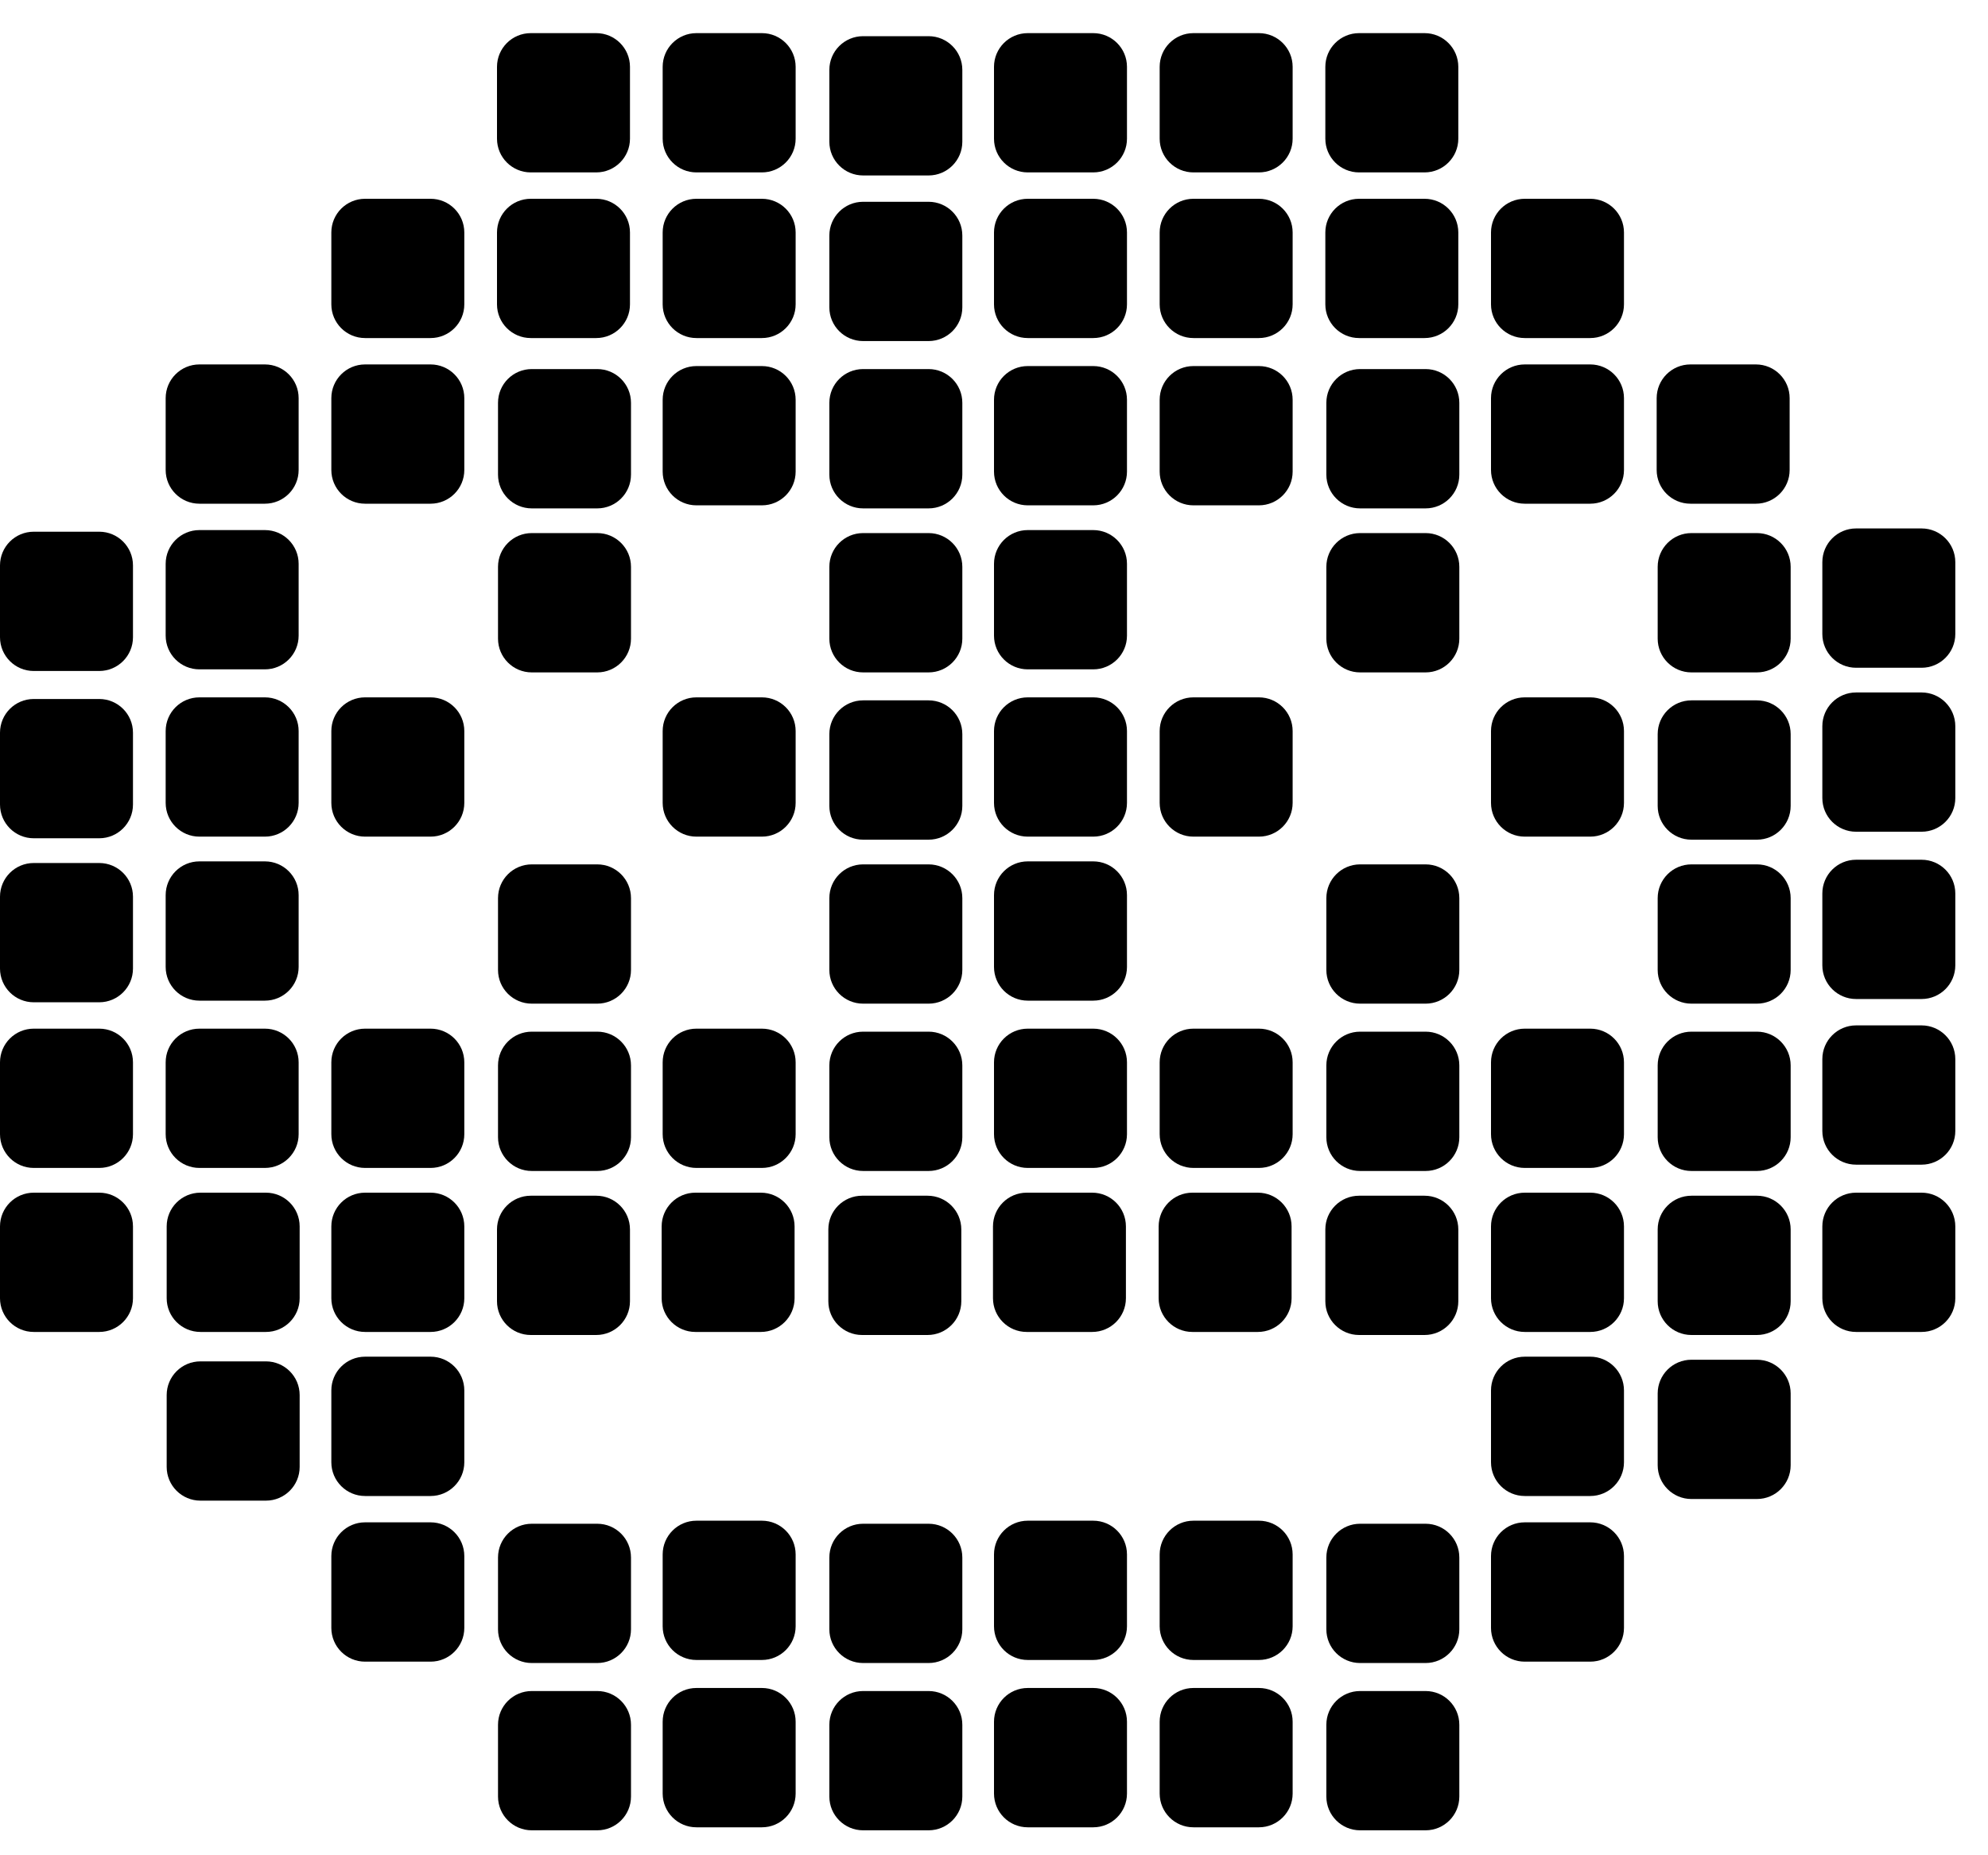 <svg width="45" height="42" viewBox="0 0 45 42" fill="none" xmlns="http://www.w3.org/2000/svg">
<g id="Frame 427320307">
<path id="Vector" d="M5.996 19.5H4.514C4.092 19.5 3.75 19.842 3.75 20.264V21.89C3.75 22.311 4.092 22.653 4.514 22.653H5.996C6.418 22.653 6.76 22.311 6.76 21.89V20.264C6.76 19.842 6.418 19.5 5.996 19.5Z" fill="current"/>
<path id="Vector_2" d="M2.246 12.037H0.764C0.342 12.037 0 12.378 0 12.8V14.426C0 14.848 0.342 15.19 0.764 15.19H2.246C2.668 15.19 3.01 14.848 3.01 14.426V12.8C3.01 12.378 2.668 12.037 2.246 12.037Z" fill="current"/>
<path id="Vector_3" d="M24.746 12H23.264C22.842 12 22.5 12.342 22.5 12.764V14.39C22.5 14.811 22.842 15.153 23.264 15.153H24.746C25.168 15.153 25.51 14.811 25.51 14.39V12.764C25.51 12.342 25.168 12 24.746 12Z" fill="current"/>
<path id="Vector_4" d="M24.746 0.75H23.264C22.842 0.75 22.5 1.092 22.5 1.513V3.14C22.5 3.561 22.842 3.903 23.264 3.903H24.746C25.168 3.903 25.51 3.561 25.51 3.14V1.513C25.51 1.092 25.168 0.75 24.746 0.75Z" fill="current"/>
<path id="Vector_5" d="M43.496 23.213H42.014C41.592 23.213 41.25 23.555 41.25 23.977V25.603C41.25 26.025 41.592 26.366 42.014 26.366H43.496C43.918 26.366 44.26 26.025 44.26 25.603V23.977C44.26 23.555 43.918 23.213 43.496 23.213Z" fill="current"/>
<path id="Vector_6" d="M17.246 0.75H15.764C15.342 0.75 15 1.092 15 1.513V3.14C15 3.561 15.342 3.903 15.764 3.903H17.246C17.668 3.903 18.01 3.561 18.01 3.14V1.513C18.01 1.092 17.668 0.75 17.246 0.75Z" fill="current"/>
<path id="Vector_7" d="M13.496 0.75H12.014C11.592 0.75 11.25 1.092 11.25 1.513V3.14C11.25 3.561 11.592 3.903 12.014 3.903H13.496C13.918 3.903 14.26 3.561 14.26 3.14V1.513C14.26 1.092 13.918 0.75 13.496 0.75Z" fill="current"/>
<path id="Vector_8" d="M28.496 0.75H27.014C26.592 0.75 26.25 1.092 26.25 1.513V3.14C26.25 3.561 26.592 3.903 27.014 3.903H28.496C28.918 3.903 29.26 3.561 29.26 3.14V1.513C29.26 1.092 28.918 0.75 28.496 0.75Z" fill="current"/>
<path id="Vector_9" d="M32.246 0.75H30.764C30.342 0.75 30 1.092 30 1.513V3.14C30 3.561 30.342 3.903 30.764 3.903H32.246C32.668 3.903 33.01 3.561 33.01 3.14V1.513C33.01 1.092 32.668 0.75 32.246 0.75Z" fill="current"/>
<path id="Vector_10" d="M2.246 19.537H0.764C0.342 19.537 0 19.878 0 20.3V21.926C0 22.348 0.342 22.69 0.764 22.69H2.246C2.668 22.69 3.01 22.348 3.01 21.926V20.3C3.01 19.878 2.668 19.537 2.246 19.537Z" fill="current"/>
<path id="Vector_11" d="M5.996 12H4.514C4.092 12 3.75 12.342 3.75 12.764V14.39C3.75 14.811 4.092 15.153 4.514 15.153H5.996C6.418 15.153 6.76 14.811 6.76 14.39V12.764C6.76 12.342 6.418 12 5.996 12Z" fill="current"/>
<path id="Vector_12" d="M28.496 4.5H27.014C26.592 4.5 26.25 4.842 26.25 5.263V6.89C26.25 7.311 26.592 7.653 27.014 7.653H28.496C28.918 7.653 29.26 7.311 29.26 6.89V5.263C29.26 4.842 28.918 4.5 28.496 4.5Z" fill="current"/>
<path id="Vector_13" d="M28.496 34.426H27.014C26.592 34.426 26.25 34.768 26.25 35.19V36.816C26.25 37.238 26.592 37.579 27.014 37.579H28.496C28.918 37.579 29.26 37.238 29.26 36.816V35.19C29.26 34.768 28.918 34.426 28.496 34.426Z" fill="current"/>
<path id="Vector_14" d="M24.746 19.5H23.264C22.842 19.5 22.5 19.842 22.5 20.264V21.89C22.5 22.311 22.842 22.653 23.264 22.653H24.746C25.168 22.653 25.51 22.311 25.51 21.89V20.264C25.51 19.842 25.168 19.5 24.746 19.5Z" fill="current"/>
<path id="Vector_15" d="M24.746 4.5H23.264C22.842 4.5 22.5 4.842 22.5 5.263V6.89C22.5 7.311 22.842 7.653 23.264 7.653H24.746C25.168 7.653 25.51 7.311 25.51 6.89V5.263C25.51 4.842 25.168 4.5 24.746 4.5Z" fill="current"/>
<path id="Vector_16" d="M24.746 34.426H23.264C22.842 34.426 22.5 34.768 22.5 35.19V36.816C22.5 37.238 22.842 37.579 23.264 37.579H24.746C25.168 37.579 25.51 37.238 25.51 36.816V35.19C25.51 34.768 25.168 34.426 24.746 34.426Z" fill="current"/>
<path id="Vector_17" d="M43.496 15.676H42.014C41.592 15.676 41.25 16.018 41.25 16.44V18.066C41.25 18.488 41.592 18.829 42.014 18.829H43.496C43.918 18.829 44.26 18.488 44.26 18.066V16.44C44.26 16.018 43.918 15.676 43.496 15.676Z" fill="current"/>
<path id="Vector_18" d="M17.246 4.5H15.764C15.342 4.5 15 4.842 15 5.263V6.89C15 7.311 15.342 7.653 15.764 7.653H17.246C17.668 7.653 18.01 7.311 18.01 6.89V5.263C18.01 4.842 17.668 4.5 17.246 4.5Z" fill="current"/>
<path id="Vector_19" d="M17.246 34.426H15.764C15.342 34.426 15 34.768 15 35.19V36.816C15 37.238 15.342 37.579 15.764 37.579H17.246C17.668 37.579 18.01 37.238 18.01 36.816V35.19C18.01 34.768 17.668 34.426 17.246 34.426Z" fill="current"/>
<path id="Vector_20" d="M9.746 15.787H8.264C7.842 15.787 7.5 16.128 7.5 16.55V18.176C7.5 18.598 7.842 18.94 8.264 18.94H9.746C10.168 18.94 10.51 18.598 10.51 18.176V16.55C10.51 16.128 10.168 15.787 9.746 15.787Z" fill="current"/>
<path id="Vector_21" d="M5.996 23.287H4.514C4.092 23.287 3.75 23.628 3.75 24.05V25.676C3.75 26.098 4.092 26.44 4.514 26.44H5.996C6.418 26.44 6.76 26.098 6.76 25.676V24.05C6.76 23.628 6.418 23.287 5.996 23.287Z" fill="current"/>
<path id="Vector_22" d="M28.496 15.787H27.014C26.592 15.787 26.25 16.128 26.25 16.55V18.176C26.25 18.598 26.592 18.94 27.014 18.94H28.496C28.918 18.94 29.26 18.598 29.26 18.176V16.55C29.26 16.128 28.918 15.787 28.496 15.787Z" fill="current"/>
<path id="Vector_23" d="M2.246 15.824H0.764C0.342 15.824 0 16.166 0 16.587V18.213C0 18.635 0.342 18.977 0.764 18.977H2.246C2.668 18.977 3.01 18.635 3.01 18.213V16.587C3.01 16.166 2.668 15.824 2.246 15.824Z" fill="current"/>
<path id="Vector_24" d="M9.746 27H8.264C7.842 27 7.5 27.342 7.5 27.764V29.39C7.5 29.811 7.842 30.153 8.264 30.153H9.746C10.168 30.153 10.51 29.811 10.51 29.39V27.764C10.51 27.342 10.168 27 9.746 27Z" fill="current"/>
<path id="Vector_25" d="M9.746 30.713H8.264C7.842 30.713 7.5 31.055 7.5 31.477V33.103C7.5 33.525 7.842 33.867 8.264 33.867H9.746C10.168 33.867 10.51 33.525 10.51 33.103V31.477C10.51 31.055 10.168 30.713 9.746 30.713Z" fill="current"/>
<path id="Vector_26" d="M2.246 23.287H0.764C0.342 23.287 0 23.628 0 24.05V25.676C0 26.098 0.342 26.44 0.764 26.44H2.246C2.668 26.44 3.01 26.098 3.01 25.676V24.05C3.01 23.628 2.668 23.287 2.246 23.287Z" fill="current"/>
<path id="Vector_27" d="M24.746 15.787H23.264C22.842 15.787 22.5 16.128 22.5 16.55V18.176C22.5 18.598 22.842 18.94 23.264 18.94H24.746C25.168 18.94 25.51 18.598 25.51 18.176V16.55C25.51 16.128 25.168 15.787 24.746 15.787Z" fill="current"/>
<path id="Vector_28" d="M43.496 27H42.014C41.592 27 41.25 27.342 41.25 27.764V29.39C41.25 29.811 41.592 30.153 42.014 30.153H43.496C43.918 30.153 44.26 29.811 44.26 29.39V27.764C44.26 27.342 43.918 27 43.496 27Z" fill="current"/>
<path id="Vector_29" d="M43.496 11.963H42.014C41.592 11.963 41.25 12.305 41.25 12.727V14.353C41.25 14.775 41.592 15.117 42.014 15.117H43.496C43.918 15.117 44.26 14.775 44.26 14.353V12.727C44.26 12.305 43.918 11.963 43.496 11.963Z" fill="current"/>
<path id="Vector_30" d="M17.246 15.787H15.764C15.342 15.787 15 16.128 15 16.55V18.176C15 18.598 15.342 18.94 15.764 18.94H17.246C17.668 18.94 18.01 18.598 18.01 18.176V16.55C18.01 16.128 17.668 15.787 17.246 15.787Z" fill="current"/>
<path id="Vector_31" d="M35.996 15.787H34.514C34.092 15.787 33.75 16.128 33.75 16.55V18.176C33.75 18.598 34.092 18.94 34.514 18.94H35.996C36.418 18.94 36.76 18.598 36.76 18.176V16.55C36.76 16.128 36.418 15.787 35.996 15.787Z" fill="current"/>
<path id="Vector_32" d="M35.996 27H34.514C34.092 27 33.75 27.342 33.75 27.764V29.39C33.75 29.811 34.092 30.153 34.514 30.153H35.996C36.418 30.153 36.76 29.811 36.76 29.39V27.764C36.76 27.342 36.418 27 35.996 27Z" fill="current"/>
<path id="Vector_33" d="M35.996 30.713H34.514C34.092 30.713 33.75 31.055 33.75 31.477V33.103C33.75 33.525 34.092 33.867 34.514 33.867H35.996C36.418 33.867 36.76 33.525 36.76 33.103V31.477C36.76 31.055 36.418 30.713 35.996 30.713Z" fill="current"/>
<path id="Vector_34" d="M9.746 23.287H8.264C7.842 23.287 7.5 23.628 7.5 24.05V25.676C7.5 26.098 7.842 26.44 8.264 26.44H9.746C10.168 26.44 10.51 26.098 10.51 25.676V24.05C10.51 23.628 10.168 23.287 9.746 23.287Z" fill="current"/>
<path id="Vector_35" d="M28.496 23.287H27.014C26.592 23.287 26.25 23.628 26.25 24.05V25.676C26.25 26.098 26.592 26.44 27.014 26.44H28.496C28.918 26.44 29.26 26.098 29.26 25.676V24.05C29.26 23.628 28.918 23.287 28.496 23.287Z" fill="current"/>
<path id="Vector_36" d="M28.472 27H26.99C26.569 27 26.227 27.342 26.227 27.764V29.39C26.227 29.811 26.569 30.153 26.99 30.153H28.472C28.894 30.153 29.236 29.811 29.236 29.39V27.764C29.236 27.342 28.894 27 28.472 27Z" fill="current"/>
<path id="Vector_37" d="M5.996 15.787H4.514C4.092 15.787 3.75 16.128 3.75 16.55V18.176C3.75 18.598 4.092 18.94 4.514 18.94H5.996C6.418 18.94 6.76 18.598 6.76 18.176V16.55C6.76 16.128 6.418 15.787 5.996 15.787Z" fill="current"/>
<path id="Vector_38" d="M2.246 27H0.764C0.342 27 0 27.342 0 27.764V29.39C0 29.811 0.342 30.153 0.764 30.153H2.246C2.668 30.153 3.01 29.811 3.01 29.39V27.764C3.01 27.342 2.668 27 2.246 27Z" fill="current"/>
<path id="Vector_39" d="M28.496 8.287H27.014C26.592 8.287 26.25 8.628 26.25 9.05V10.676C26.25 11.098 26.592 11.44 27.014 11.44H28.496C28.918 11.44 29.26 11.098 29.26 10.676V9.05C29.26 8.628 28.918 8.287 28.496 8.287Z" fill="current"/>
<path id="Vector_40" d="M28.496 38.213H27.014C26.592 38.213 26.25 38.555 26.25 38.977V40.603C26.25 41.025 26.592 41.367 27.014 41.367H28.496C28.918 41.367 29.26 41.025 29.26 40.603V38.977C29.26 38.555 28.918 38.213 28.496 38.213Z" fill="current"/>
<path id="Vector_41" d="M24.746 23.287H23.264C22.842 23.287 22.5 23.628 22.5 24.05V25.676C22.5 26.098 22.842 26.44 23.264 26.44H24.746C25.168 26.44 25.51 26.098 25.51 25.676V24.05C25.51 23.628 25.168 23.287 24.746 23.287Z" fill="current"/>
<path id="Vector_42" d="M24.722 27H23.24C22.819 27 22.477 27.342 22.477 27.764V29.39C22.477 29.811 22.819 30.153 23.24 30.153H24.722C25.144 30.153 25.486 29.811 25.486 29.39V27.764C25.486 27.342 25.144 27 24.722 27Z" fill="current"/>
<path id="Vector_43" d="M24.746 8.287H23.264C22.842 8.287 22.5 8.628 22.5 9.05V10.676C22.5 11.098 22.842 11.44 23.264 11.44H24.746C25.168 11.44 25.51 11.098 25.51 10.676V9.05C25.51 8.628 25.168 8.287 24.746 8.287Z" fill="current"/>
<path id="Vector_44" d="M24.746 38.213H23.264C22.842 38.213 22.5 38.555 22.5 38.977V40.603C22.5 41.025 22.842 41.367 23.264 41.367H24.746C25.168 41.367 25.51 41.025 25.51 40.603V38.977C25.51 38.555 25.168 38.213 24.746 38.213Z" fill="current"/>
<path id="Vector_45" d="M43.496 19.463H42.014C41.592 19.463 41.25 19.805 41.25 20.227V21.853C41.25 22.275 41.592 22.616 42.014 22.616H43.496C43.918 22.616 44.26 22.275 44.26 21.853V20.227C44.26 19.805 43.918 19.463 43.496 19.463Z" fill="current"/>
<path id="Vector_46" d="M17.246 23.287H15.764C15.342 23.287 15 23.628 15 24.05V25.676C15 26.098 15.342 26.44 15.764 26.44H17.246C17.668 26.44 18.01 26.098 18.01 25.676V24.05C18.01 23.628 17.668 23.287 17.246 23.287Z" fill="current"/>
<path id="Vector_47" d="M17.222 27H15.74C15.319 27 14.977 27.342 14.977 27.764V29.39C14.977 29.811 15.319 30.153 15.74 30.153H17.222C17.644 30.153 17.986 29.811 17.986 29.39V27.764C17.986 27.342 17.644 27 17.222 27Z" fill="current"/>
<path id="Vector_48" d="M35.996 23.287H34.514C34.092 23.287 33.75 23.628 33.75 24.05V25.676C33.75 26.098 34.092 26.44 34.514 26.44H35.996C36.418 26.44 36.76 26.098 36.76 25.676V24.05C36.76 23.628 36.418 23.287 35.996 23.287Z" fill="current"/>
<path id="Vector_49" d="M17.246 8.287H15.764C15.342 8.287 15 8.628 15 9.05V10.676C15 11.098 15.342 11.44 15.764 11.44H17.246C17.668 11.44 18.01 11.098 18.01 10.676V9.05C18.01 8.628 17.668 8.287 17.246 8.287Z" fill="current"/>
<path id="Vector_50" d="M17.246 38.213H15.764C15.342 38.213 15 38.555 15 38.977V40.603C15 41.025 15.342 41.367 15.764 41.367H17.246C17.668 41.367 18.01 41.025 18.01 40.603V38.977C18.01 38.555 17.668 38.213 17.246 38.213Z" fill="current"/>
<path id="Vector_51" d="M13.519 12.068H12.037C11.615 12.068 11.273 12.41 11.273 12.832V14.458C11.273 14.88 11.615 15.222 12.037 15.222H13.519C13.941 15.222 14.283 14.88 14.283 14.458V12.832C14.283 12.41 13.941 12.068 13.519 12.068Z" fill="current"/>
<path id="Vector_52" d="M32.269 12.068H30.787C30.365 12.068 30.023 12.41 30.023 12.832V14.458C30.023 14.88 30.365 15.222 30.787 15.222H32.269C32.691 15.222 33.033 14.88 33.033 14.458V12.832C33.033 12.41 32.691 12.068 32.269 12.068Z" fill="current"/>
<path id="Vector_53" d="M21.019 12.068H19.537C19.115 12.068 18.773 12.41 18.773 12.832V14.458C18.773 14.88 19.115 15.222 19.537 15.222H21.019C21.441 15.222 21.783 14.88 21.783 14.458V12.832C21.783 12.41 21.441 12.068 21.019 12.068Z" fill="current"/>
<path id="Vector_54" d="M21.019 0.819H19.537C19.115 0.819 18.773 1.161 18.773 1.582V3.209C18.773 3.63 19.115 3.972 19.537 3.972H21.019C21.441 3.972 21.783 3.63 21.783 3.209V1.582C21.783 1.161 21.441 0.819 21.019 0.819Z" fill="current"/>
<path id="Vector_55" d="M39.769 12.068H38.287C37.865 12.068 37.523 12.41 37.523 12.832V14.458C37.523 14.88 37.865 15.222 38.287 15.222H39.769C40.191 15.222 40.533 14.88 40.533 14.458V12.832C40.533 12.41 40.191 12.068 39.769 12.068Z" fill="current"/>
<path id="Vector_56" d="M13.519 19.568H12.037C11.615 19.568 11.273 19.91 11.273 20.332V21.958C11.273 22.38 11.615 22.721 12.037 22.721H13.519C13.941 22.721 14.283 22.38 14.283 21.958V20.332C14.283 19.91 13.941 19.568 13.519 19.568Z" fill="current"/>
<path id="Vector_57" d="M32.269 19.568H30.787C30.365 19.568 30.023 19.91 30.023 20.332V21.958C30.023 22.38 30.365 22.721 30.787 22.721H32.269C32.691 22.721 33.033 22.38 33.033 21.958V20.332C33.033 19.91 32.691 19.568 32.269 19.568Z" fill="current"/>
<path id="Vector_58" d="M13.519 34.495H12.037C11.615 34.495 11.273 34.837 11.273 35.259V36.885C11.273 37.306 11.615 37.648 12.037 37.648H13.519C13.941 37.648 14.283 37.306 14.283 36.885V35.259C14.283 34.837 13.941 34.495 13.519 34.495Z" fill="current"/>
<path id="Vector_59" d="M9.746 34.463H8.264C7.842 34.463 7.5 34.805 7.5 35.227V36.853C7.5 37.275 7.842 37.617 8.264 37.617H9.746C10.168 37.617 10.51 37.275 10.51 36.853V35.227C10.51 34.805 10.168 34.463 9.746 34.463Z" fill="current"/>
<path id="Vector_60" d="M32.269 34.495H30.787C30.365 34.495 30.023 34.837 30.023 35.259V36.885C30.023 37.306 30.365 37.648 30.787 37.648H32.269C32.691 37.648 33.033 37.306 33.033 36.885V35.259C33.033 34.837 32.691 34.495 32.269 34.495Z" fill="current"/>
<path id="Vector_61" d="M35.996 34.463H34.514C34.092 34.463 33.75 34.805 33.75 35.227V36.853C33.75 37.275 34.092 37.617 34.514 37.617H35.996C36.418 37.617 36.76 37.275 36.76 36.853V35.227C36.76 34.805 36.418 34.463 35.996 34.463Z" fill="current"/>
<path id="Vector_62" d="M6.019 27H4.537C4.115 27 3.773 27.342 3.773 27.764V29.39C3.773 29.811 4.115 30.153 4.537 30.153H6.019C6.441 30.153 6.783 29.811 6.783 29.39V27.764C6.783 27.342 6.441 27 6.019 27Z" fill="current"/>
<path id="Vector_63" d="M21.019 19.568H19.537C19.115 19.568 18.773 19.91 18.773 20.332V21.958C18.773 22.38 19.115 22.721 19.537 22.721H21.019C21.441 22.721 21.783 22.38 21.783 21.958V20.332C21.783 19.91 21.441 19.568 21.019 19.568Z" fill="current"/>
<path id="Vector_64" d="M39.769 19.568H38.287C37.865 19.568 37.523 19.91 37.523 20.332V21.958C37.523 22.38 37.865 22.721 38.287 22.721H39.769C40.191 22.721 40.533 22.38 40.533 21.958V20.332C40.533 19.91 40.191 19.568 39.769 19.568Z" fill="current"/>
<path id="Vector_65" d="M21.019 4.568H19.537C19.115 4.568 18.773 4.91 18.773 5.332V6.958C18.773 7.38 19.115 7.721 19.537 7.721H21.019C21.441 7.721 21.783 7.38 21.783 6.958V5.332C21.783 4.91 21.441 4.568 21.019 4.568Z" fill="current"/>
<path id="Vector_66" d="M21.019 34.495H19.537C19.115 34.495 18.773 34.837 18.773 35.259V36.885C18.773 37.306 19.115 37.648 19.537 37.648H21.019C21.441 37.648 21.783 37.306 21.783 36.885V35.259C21.783 34.837 21.441 34.495 21.019 34.495Z" fill="current"/>
<path id="Vector_67" d="M6.019 30.819H4.537C4.115 30.819 3.773 31.161 3.773 31.582V33.209C3.773 33.63 4.115 33.972 4.537 33.972H6.019C6.441 33.972 6.783 33.63 6.783 33.209V31.582C6.783 31.161 6.441 30.819 6.019 30.819Z" fill="current"/>
<path id="Vector_68" d="M21.019 15.855H19.537C19.115 15.855 18.773 16.197 18.773 16.619V18.245C18.773 18.667 19.115 19.009 19.537 19.009H21.019C21.441 19.009 21.783 18.667 21.783 18.245V16.619C21.783 16.197 21.441 15.855 21.019 15.855Z" fill="current"/>
<path id="Vector_69" d="M39.769 15.855H38.287C37.865 15.855 37.523 16.197 37.523 16.619V18.245C37.523 18.667 37.865 19.009 38.287 19.009H39.769C40.191 19.009 40.533 18.667 40.533 18.245V16.619C40.533 16.197 40.191 15.855 39.769 15.855Z" fill="current"/>
<path id="Vector_70" d="M39.769 27.069H38.287C37.865 27.069 37.523 27.411 37.523 27.832V29.459C37.523 29.88 37.865 30.222 38.287 30.222H39.769C40.191 30.222 40.533 29.88 40.533 29.459V27.832C40.533 27.411 40.191 27.069 39.769 27.069Z" fill="current"/>
<path id="Vector_71" d="M39.769 30.782H38.287C37.865 30.782 37.523 31.124 37.523 31.545V33.171C37.523 33.593 37.865 33.935 38.287 33.935H39.769C40.191 33.935 40.533 33.593 40.533 33.171V31.545C40.533 31.124 40.191 30.782 39.769 30.782Z" fill="current"/>
<path id="Vector_72" d="M13.519 23.355H12.037C11.615 23.355 11.273 23.697 11.273 24.119V25.745C11.273 26.167 11.615 26.509 12.037 26.509H13.519C13.941 26.509 14.283 26.167 14.283 25.745V24.119C14.283 23.697 13.941 23.355 13.519 23.355Z" fill="current"/>
<path id="Vector_73" d="M13.496 27.069H12.014C11.592 27.069 11.25 27.411 11.25 27.832V29.459C11.25 29.88 11.592 30.222 12.014 30.222H13.496C13.918 30.222 14.26 29.88 14.26 29.459V27.832C14.26 27.411 13.918 27.069 13.496 27.069Z" fill="current"/>
<path id="Vector_74" d="M32.269 23.355H30.787C30.365 23.355 30.023 23.697 30.023 24.119V25.745C30.023 26.167 30.365 26.509 30.787 26.509H32.269C32.691 26.509 33.033 26.167 33.033 25.745V24.119C33.033 23.697 32.691 23.355 32.269 23.355Z" fill="current"/>
<path id="Vector_75" d="M32.246 27.069H30.764C30.342 27.069 30 27.411 30 27.832V29.459C30 29.88 30.342 30.222 30.764 30.222H32.246C32.668 30.222 33.01 29.88 33.01 29.459V27.832C33.01 27.411 32.668 27.069 32.246 27.069Z" fill="current"/>
<path id="Vector_76" d="M13.519 8.355H12.037C11.615 8.355 11.273 8.697 11.273 9.119V10.745C11.273 11.167 11.615 11.509 12.037 11.509H13.519C13.941 11.509 14.283 11.167 14.283 10.745V9.119C14.283 8.697 13.941 8.355 13.519 8.355Z" fill="current"/>
<path id="Vector_77" d="M9.746 8.25H8.264C7.842 8.25 7.5 8.592 7.5 9.013V10.64C7.5 11.061 7.842 11.403 8.264 11.403H9.746C10.168 11.403 10.51 11.061 10.51 10.64V9.013C10.51 8.592 10.168 8.25 9.746 8.25Z" fill="current"/>
<path id="Vector_78" d="M5.996 8.25H4.514C4.092 8.25 3.75 8.592 3.75 9.013V10.64C3.75 11.061 4.092 11.403 4.514 11.403H5.996C6.418 11.403 6.76 11.061 6.76 10.64V9.013C6.76 8.592 6.418 8.25 5.996 8.25Z" fill="current"/>
<path id="Vector_79" d="M13.496 4.5H12.014C11.592 4.5 11.25 4.842 11.25 5.263V6.89C11.25 7.311 11.592 7.653 12.014 7.653H13.496C13.918 7.653 14.26 7.311 14.26 6.89V5.263C14.26 4.842 13.918 4.5 13.496 4.5Z" fill="current"/>
<path id="Vector_80" d="M9.746 4.5H8.264C7.842 4.5 7.5 4.842 7.5 5.263V6.89C7.5 7.311 7.842 7.653 8.264 7.653H9.746C10.168 7.653 10.51 7.311 10.51 6.89V5.263C10.51 4.842 10.168 4.5 9.746 4.5Z" fill="current"/>
<path id="Vector_81" d="M13.519 38.282H12.037C11.615 38.282 11.273 38.624 11.273 39.045V40.671C11.273 41.093 11.615 41.435 12.037 41.435H13.519C13.941 41.435 14.283 41.093 14.283 40.671V39.045C14.283 38.624 13.941 38.282 13.519 38.282Z" fill="current"/>
<path id="Vector_82" d="M32.269 8.355H30.787C30.365 8.355 30.023 8.697 30.023 9.119V10.745C30.023 11.167 30.365 11.509 30.787 11.509H32.269C32.691 11.509 33.033 11.167 33.033 10.745V9.119C33.033 8.697 32.691 8.355 32.269 8.355Z" fill="current"/>
<path id="Vector_83" d="M32.246 4.5H30.764C30.342 4.5 30 4.842 30 5.263V6.89C30 7.311 30.342 7.653 30.764 7.653H32.246C32.668 7.653 33.01 7.311 33.01 6.89V5.263C33.01 4.842 32.668 4.5 32.246 4.5Z" fill="current"/>
<path id="Vector_84" d="M35.996 4.5H34.514C34.092 4.5 33.75 4.842 33.75 5.263V6.89C33.75 7.311 34.092 7.653 34.514 7.653H35.996C36.418 7.653 36.76 7.311 36.76 6.89V5.263C36.76 4.842 36.418 4.5 35.996 4.5Z" fill="current"/>
<path id="Vector_85" d="M35.996 8.25H34.514C34.092 8.25 33.75 8.592 33.75 9.013V10.64C33.75 11.061 34.092 11.403 34.514 11.403H35.996C36.418 11.403 36.76 11.061 36.76 10.64V9.013C36.76 8.592 36.418 8.25 35.996 8.25Z" fill="current"/>
<path id="Vector_86" d="M39.746 8.25H38.264C37.842 8.25 37.5 8.592 37.5 9.013V10.64C37.5 11.061 37.842 11.403 38.264 11.403H39.746C40.168 11.403 40.51 11.061 40.51 10.64V9.013C40.51 8.592 40.168 8.25 39.746 8.25Z" fill="current"/>
<path id="Vector_87" d="M32.269 38.282H30.787C30.365 38.282 30.023 38.624 30.023 39.045V40.671C30.023 41.093 30.365 41.435 30.787 41.435H32.269C32.691 41.435 33.033 41.093 33.033 40.671V39.045C33.033 38.624 32.691 38.282 32.269 38.282Z" fill="current"/>
<path id="Vector_88" d="M21.019 23.355H19.537C19.115 23.355 18.773 23.697 18.773 24.119V25.745C18.773 26.167 19.115 26.509 19.537 26.509H21.019C21.441 26.509 21.783 26.167 21.783 25.745V24.119C21.783 23.697 21.441 23.355 21.019 23.355Z" fill="current"/>
<path id="Vector_89" d="M20.996 27.069H19.514C19.092 27.069 18.75 27.411 18.75 27.832V29.459C18.75 29.88 19.092 30.222 19.514 30.222H20.996C21.418 30.222 21.76 29.88 21.76 29.459V27.832C21.76 27.411 21.418 27.069 20.996 27.069Z" fill="current"/>
<path id="Vector_90" d="M39.769 23.355H38.287C37.865 23.355 37.523 23.697 37.523 24.119V25.745C37.523 26.167 37.865 26.509 38.287 26.509H39.769C40.191 26.509 40.533 26.167 40.533 25.745V24.119C40.533 23.697 40.191 23.355 39.769 23.355Z" fill="current"/>
<path id="Vector_91" d="M21.019 8.355H19.537C19.115 8.355 18.773 8.697 18.773 9.119V10.745C18.773 11.167 19.115 11.509 19.537 11.509H21.019C21.441 11.509 21.783 11.167 21.783 10.745V9.119C21.783 8.697 21.441 8.355 21.019 8.355Z" fill="current"/>
<path id="Vector_92" d="M21.019 38.282H19.537C19.115 38.282 18.773 38.624 18.773 39.045V40.671C18.773 41.093 19.115 41.435 19.537 41.435H21.019C21.441 41.435 21.783 41.093 21.783 40.671V39.045C21.783 38.624 21.441 38.282 21.019 38.282Z" fill="current"/>
</g>
</svg>
